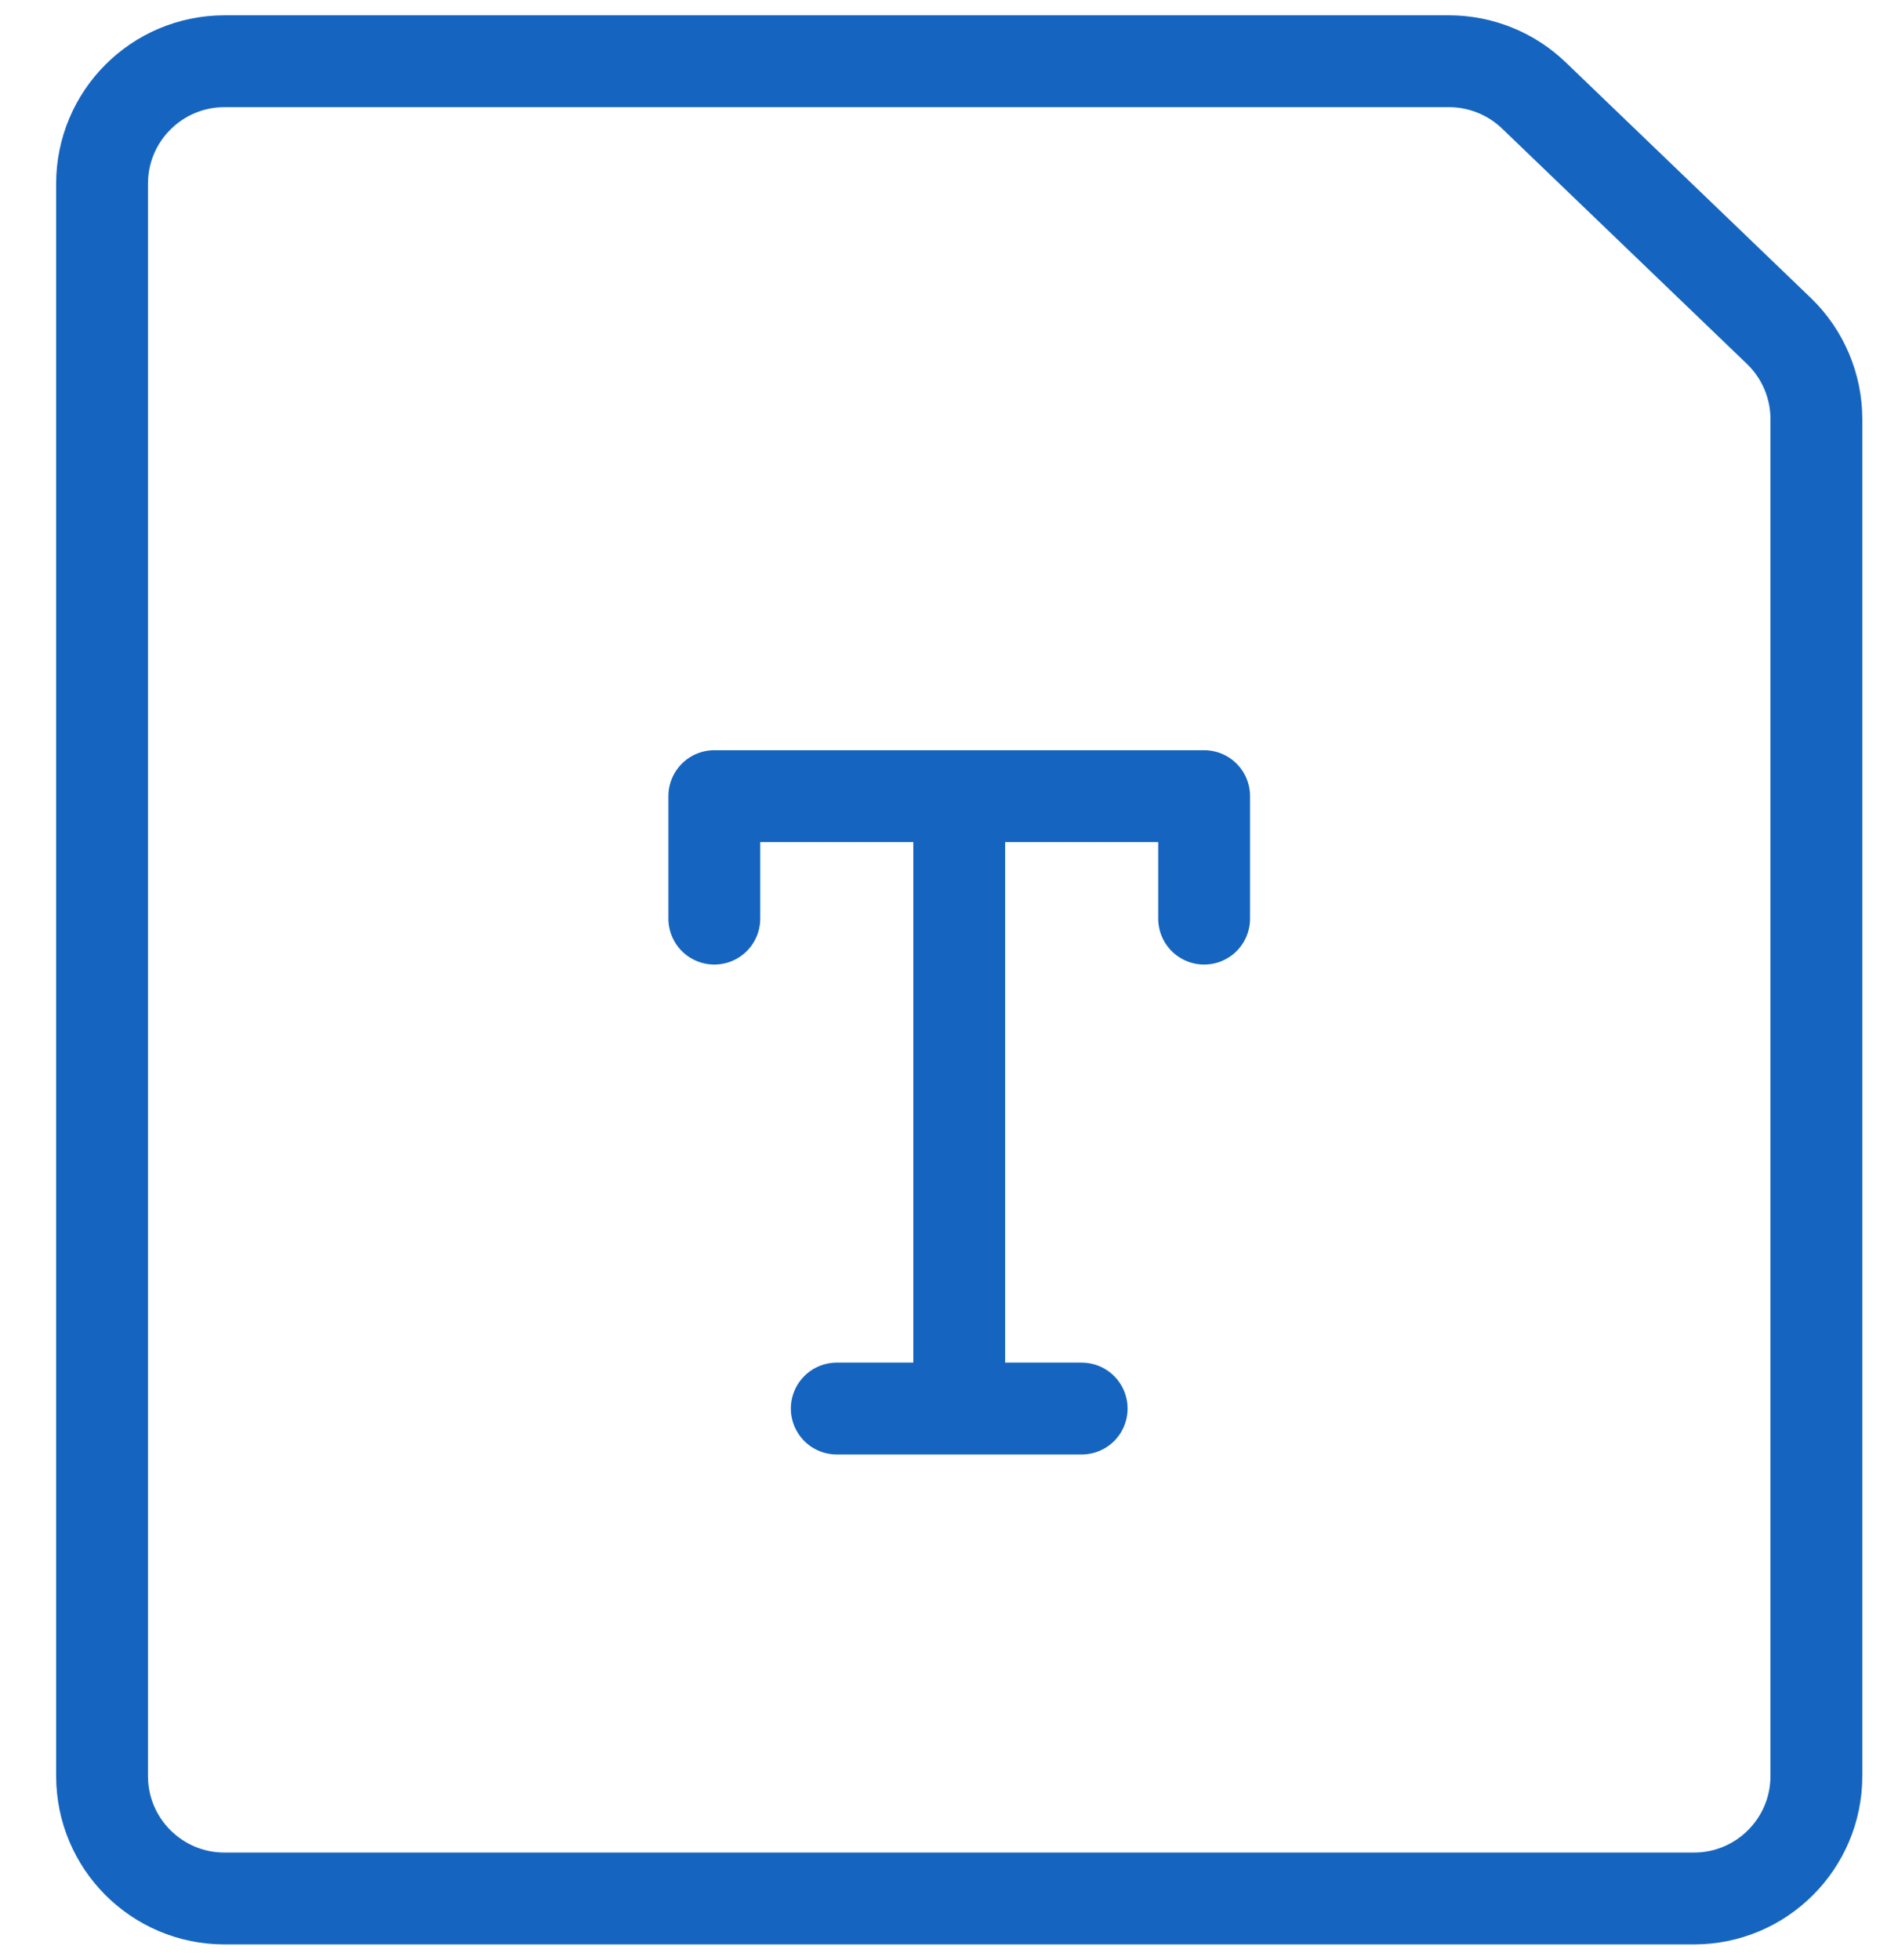 <svg xmlns="http://www.w3.org/2000/svg" width="31" height="32" viewBox="0 0 31 32">
    <g fill="none" fill-rule="evenodd" stroke="#1565C0" stroke-linecap="round" stroke-linejoin="round" stroke-width="1.5">
        <path d="M28.667 28c0 1.105-.896 2-2 2h-24c-1.105 0-2-.895-2-2V2c0-1.105.895-2 2-2h20c.521 0 1.022.204 1.396.568l4 3.844c.386.376.604.893.604 1.432V28z" transform="translate(1 1)"/>
        <path d="M10.667 14L10.667 12 18.667 12 18.667 14M14.667 12L14.667 22M12.667 22L16.667 22" transform="translate(1 1)"/>
    </g>
</svg>

